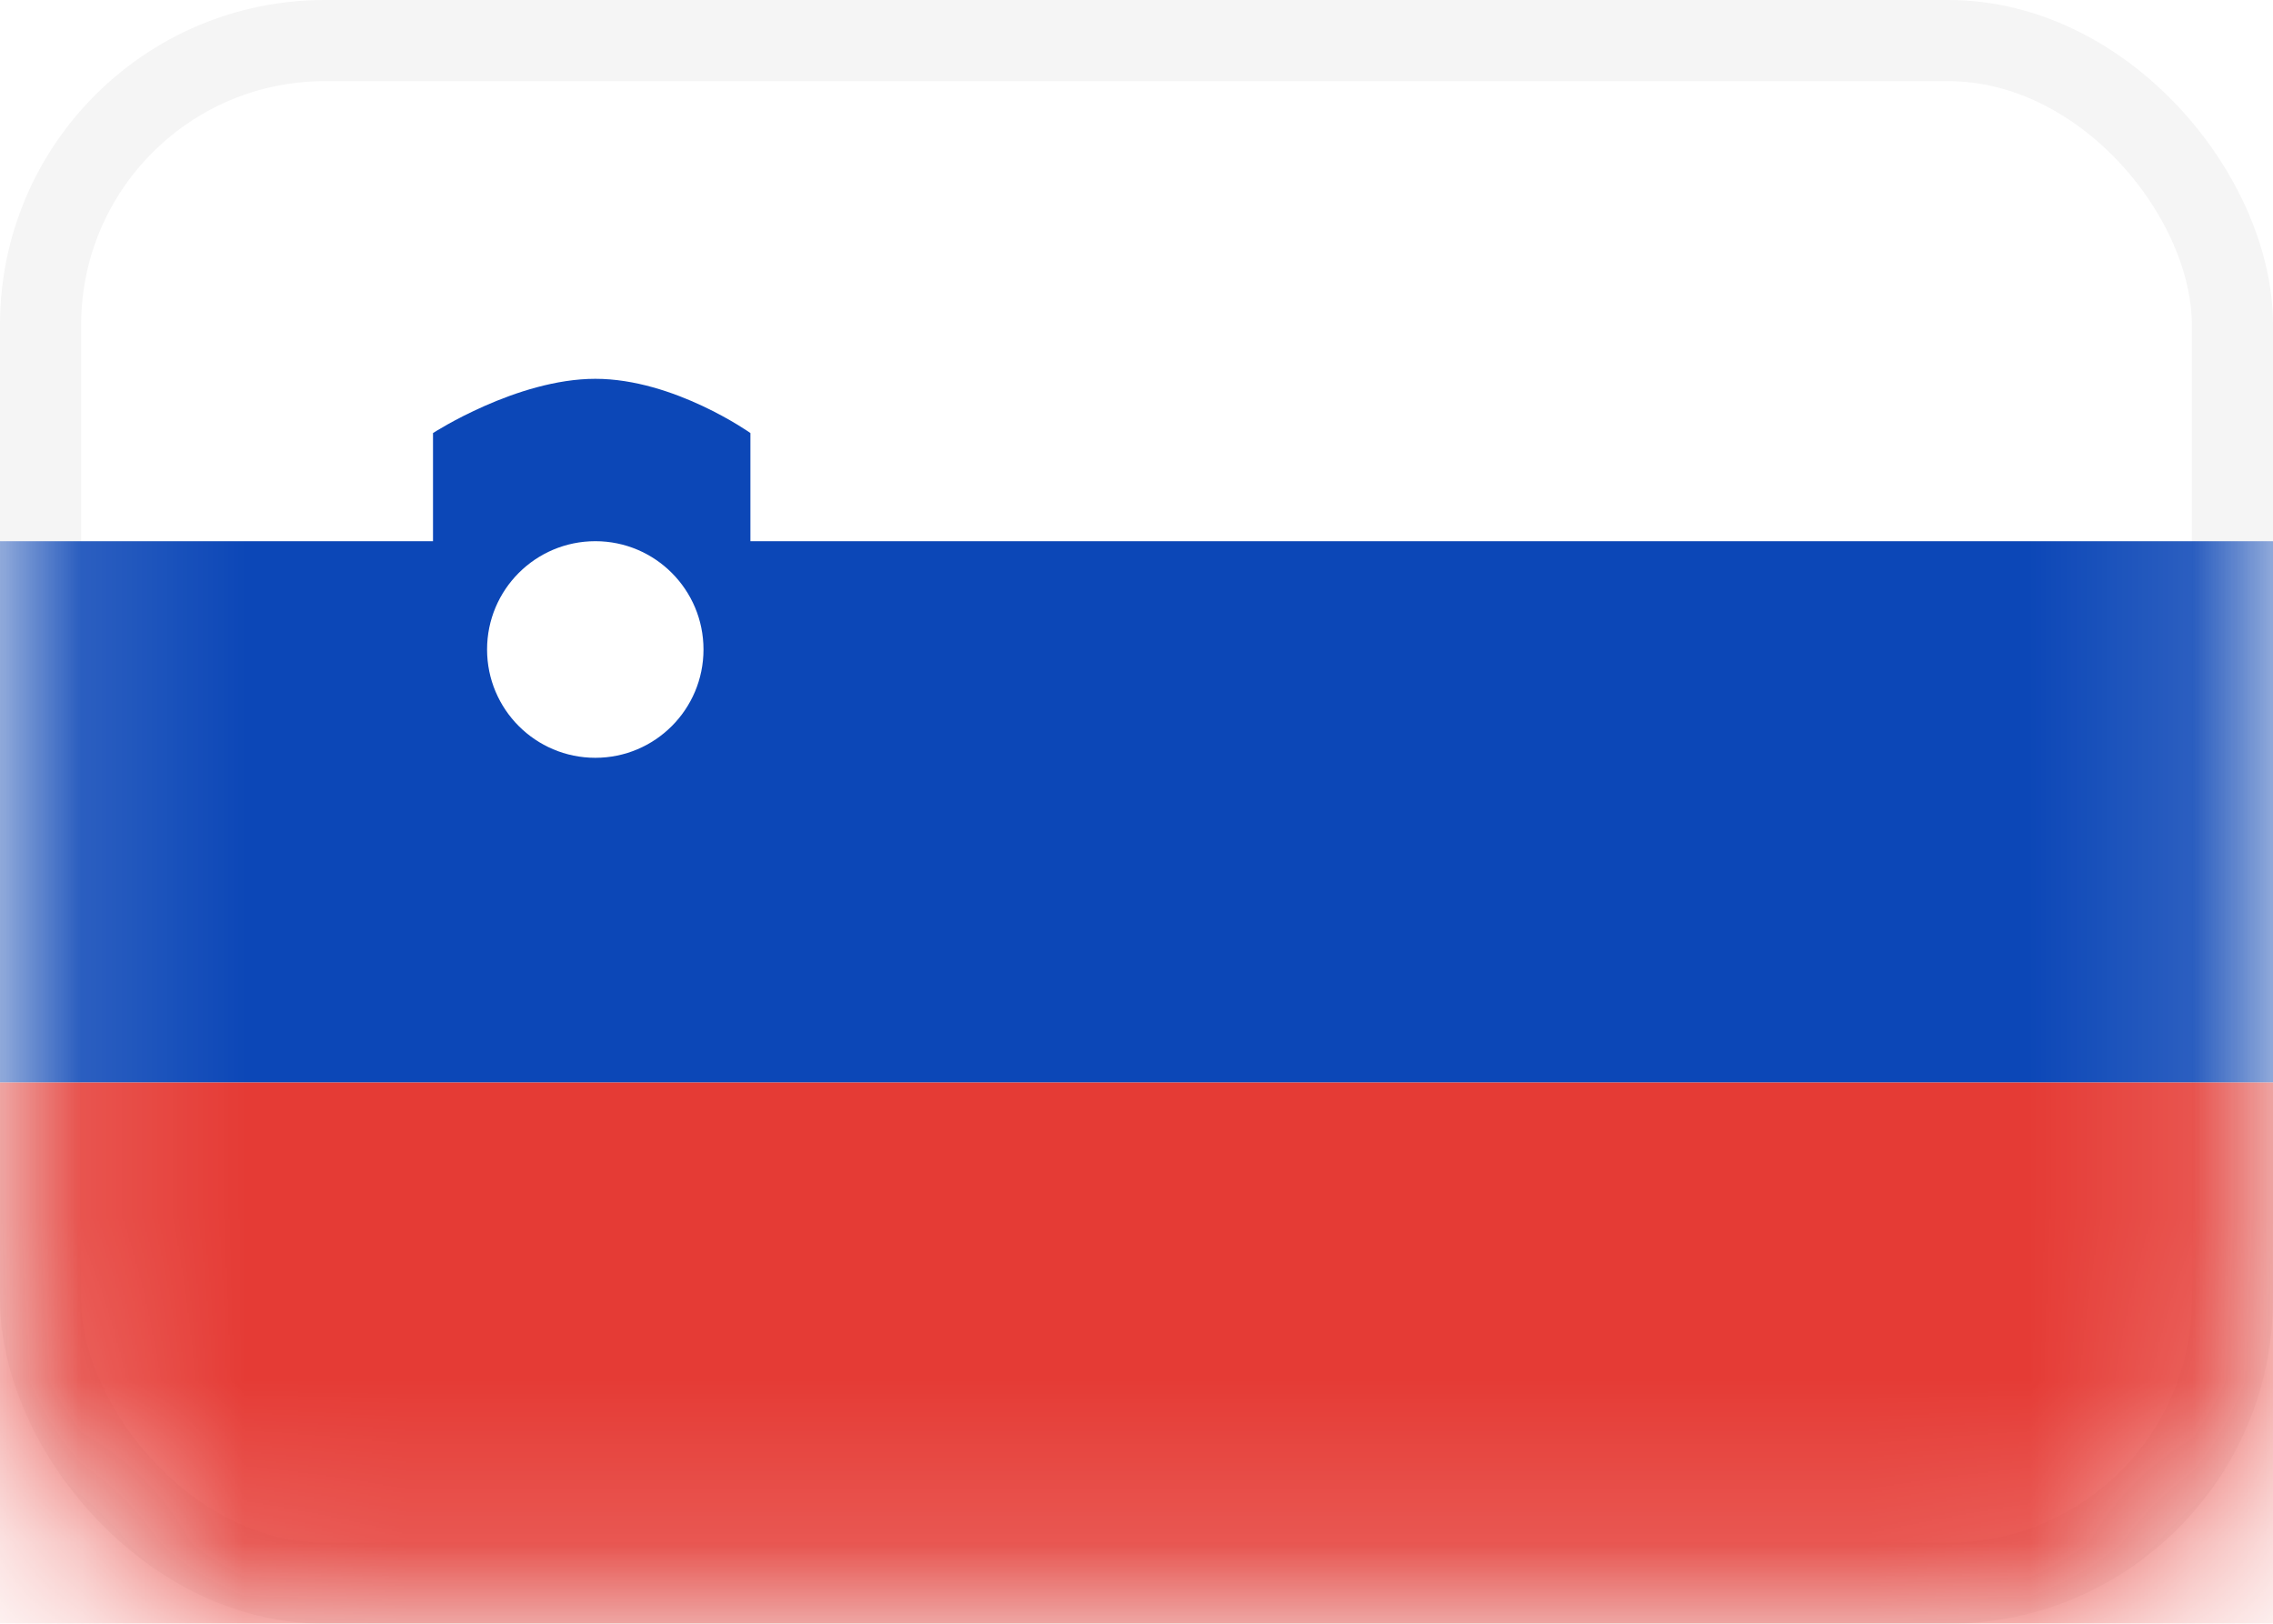 <svg width="14" height="10" viewBox="0 0 14 10" fill="none" xmlns="http://www.w3.org/2000/svg">
<rect x="0.25" y="0.25" width="13.5" height="9.5" rx="1.75" fill="white" stroke="#F5F5F5" stroke-width="0.5"/>
<mask id="mask0_142:29" style="mask-type:alpha" maskUnits="userSpaceOnUse" x="0" y="0" width="14" height="10">
<rect x="0.25" y="0.25" width="13.5" height="9.5" rx="1.75" fill="white" stroke="white" stroke-width="0.5"/>
</mask>
<g mask="url(#mask0_142:29)">
<path fill-rule="evenodd" clip-rule="evenodd" d="M0 6.667H14V3.333H4.622V2.667C4.622 2.667 4.152 2.333 3.667 2.333C3.182 2.333 2.667 2.667 2.667 2.667V3.333H0V6.667ZM4.333 4C4.333 4.368 4.035 4.667 3.667 4.667C3.298 4.667 3 4.368 3 4C3 3.632 3.298 3.333 3.667 3.333C4.035 3.333 4.333 3.632 4.333 4Z" fill="#0C47B7"/>
<g filter="url(#filter0_d_142:29)">
<path fill-rule="evenodd" clip-rule="evenodd" d="M0 10H14V6.667H0V10Z" fill="#E53B35"/>
</g>
</g>
<defs>
<filter id="filter0_d_142:29" x="0" y="6.667" width="14" height="3.333" filterUnits="userSpaceOnUse" color-interpolation-filters="sRGB">
<feFlood flood-opacity="0" result="BackgroundImageFix"/>
<feColorMatrix in="SourceAlpha" type="matrix" values="0 0 0 0 0 0 0 0 0 0 0 0 0 0 0 0 0 0 127 0" result="hardAlpha"/>
<feOffset/>
<feColorMatrix type="matrix" values="0 0 0 0 0 0 0 0 0 0 0 0 0 0 0 0 0 0 0.06 0"/>
<feBlend mode="normal" in2="BackgroundImageFix" result="effect1_dropShadow_142:29"/>
<feBlend mode="normal" in="SourceGraphic" in2="effect1_dropShadow_142:29" result="shape"/>
</filter>
</defs>
</svg>
